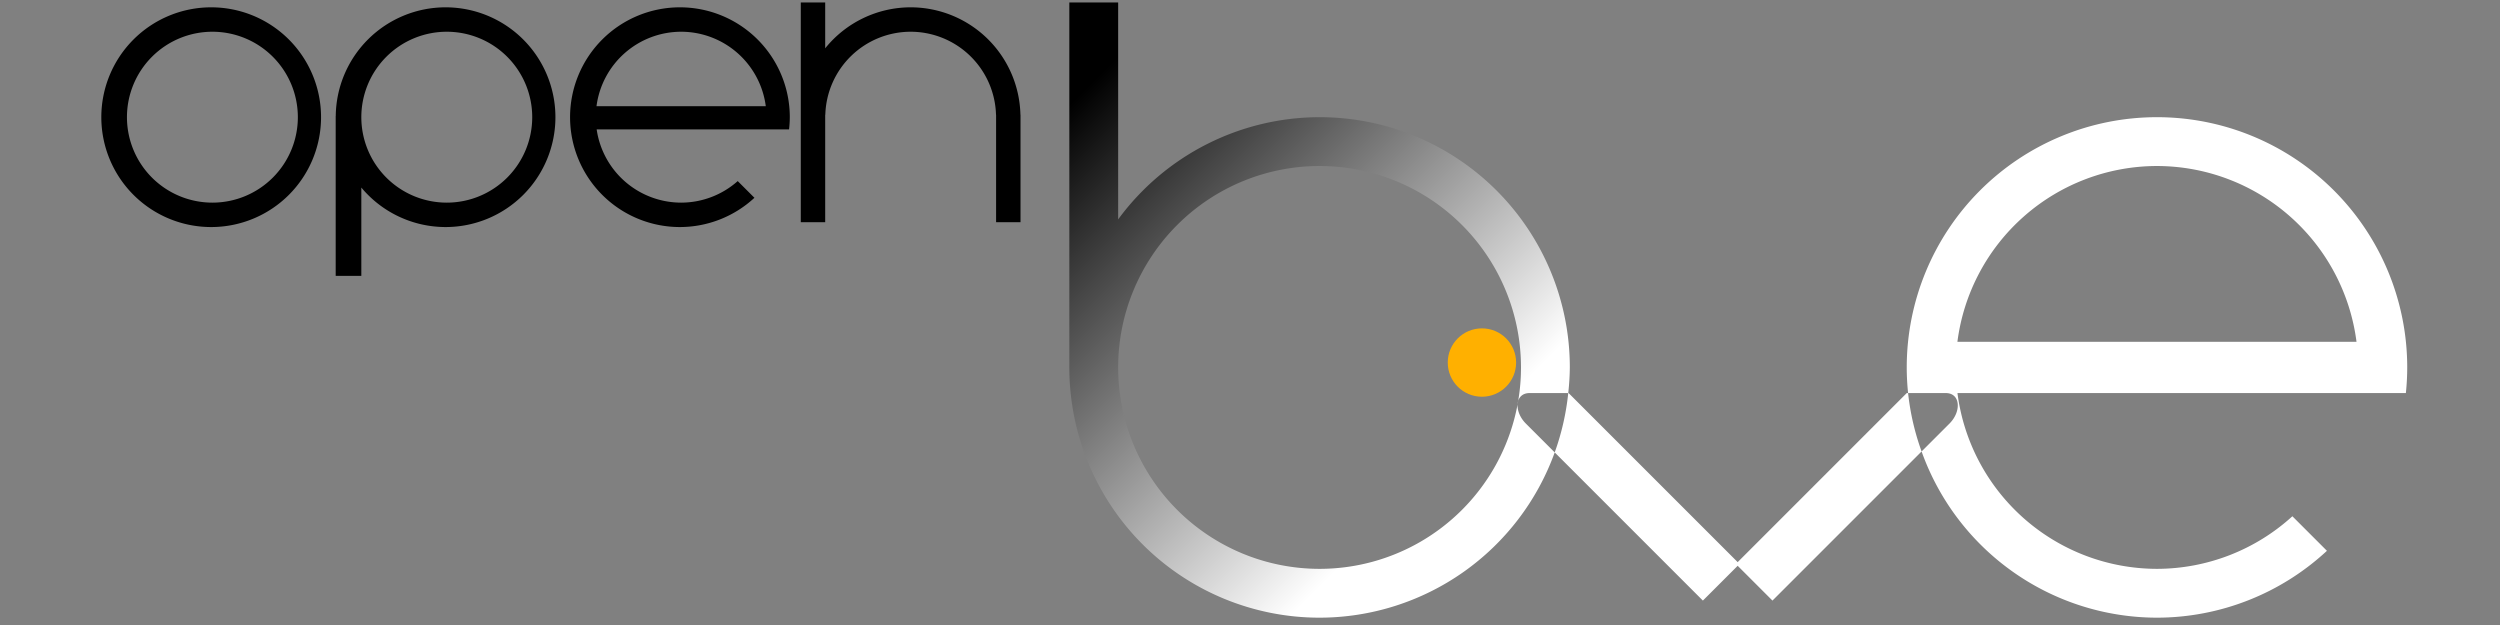 <?xml version="1.0" encoding="UTF-8" standalone="no"?>
<!-- Created with Inkscape (http://www.inkscape.org/) -->

<svg
   xmlns:dc="http://purl.org/dc/elements/1.1/"
   xmlns:cc="http://creativecommons.org/ns#"
   xmlns:rdf="http://www.w3.org/1999/02/22-rdf-syntax-ns#"
   xmlns:svg="http://www.w3.org/2000/svg"
   xmlns="http://www.w3.org/2000/svg"
   xmlns:xlink="http://www.w3.org/1999/xlink"
   xmlns:sodipodi="http://sodipodi.sourceforge.net/DTD/sodipodi-0.dtd"
   xmlns:inkscape="http://www.inkscape.org/namespaces/inkscape"
   width="1024"
   height="256"
   viewBox="0 0 1024 256"
   id="svg2"
   version="1.1"
   inkscape:version="0.91 r"
   sodipodi:docname="logo.svg"
   inkscape:export-filename="/home/mmg/Documents/projects/openBVE/WorkingFiles/logo_128.png"
   inkscape:export-xdpi="11.25"
   inkscape:export-ydpi="11.25">
  <rect x="0" y="0" width="1024" height="256" fill="#333333" stroke="none"/>
  <defs
     id="defs4">
    <linearGradient
       inkscape:collect="always"
       id="linearGradient4664">
      <stop
         style="stop-color:#000000;stop-opacity:1"
         offset="0"
         id="stop4666" />
      <stop
         style="stop-color:#ffffff;stop-opacity:1"
         offset="1"
         id="stop4668" />
    </linearGradient>
    <linearGradient
       inkscape:collect="always"
       xlink:href="#linearGradient4664"
       id="linearGradient4670"
       x1="435"
       y1="46"
       x2="585"
       y2="196"
       gradientUnits="userSpaceOnUse" />
  </defs>
  <sodipodi:namedview
     id="base"
     pagecolor="#ffffff"
     bordercolor="#666666"
     borderopacity="1.0"
     inkscape:pageopacity="0.0"
     inkscape:pageshadow="2"
     inkscape:zoom="0.70710678"
     inkscape:cx="685.1604"
     inkscape:cy="8.8290404"
     inkscape:document-units="px"
     inkscape:current-layer="layer4"
     showgrid="true"
     units="px"
     inkscape:snap-bbox="true"
     inkscape:bbox-nodes="true"
     inkscape:object-nodes="true"
     inkscape:snap-smooth-nodes="true"
     inkscape:snap-text-baseline="true"
     inkscape:snap-page="true"
     inkscape:window-width="1280"
     inkscape:window-height="972"
     inkscape:window-x="0"
     inkscape:window-y="0"
     inkscape:window-maximized="1">
    <inkscape:grid
       type="xygrid"
       id="grid3336"
       spacingx="0.5"
       spacingy="0.5" />
  </sodipodi:namedview>
  <g
     inkscape:groupmode="layer"
     id="layer4"
     inkscape:label="Background"
     style="display:inline">
    <rect
       style="opacity:1;fill:#808080;fill-opacity:1;fill-rule:evenodd;stroke:#ffffff;stroke-width:0;stroke-linecap:round;stroke-linejoin:miter;stroke-miterlimit:4;stroke-dasharray:none;stroke-dashoffset:0;stroke-opacity:1"
       id="rect4413"
       width="1024"
       height="256"
       x="0"
       y="0"
       ry="7.3828101e-06" />
  </g>
  <g
     inkscape:groupmode="layer"
     id="layer2"
     inkscape:label="WorkingShapes"
     style="display:none">
    <circle
       transform="translate(0,-796.362)"
       style="display:inline;opacity:1;fill:none;fill-opacity:1;fill-rule:evenodd;stroke:#ffffff;stroke-width:1;stroke-linecap:round;stroke-linejoin:round;stroke-miterlimit:4;stroke-dasharray:none;stroke-dashoffset:0;stroke-opacity:1"
       id="path3420"
       cx="86.5"
       cy="844.362"
       r="45" />
    <circle
       transform="translate(0,-796.362)"
       style="display:inline;opacity:1;fill:none;fill-opacity:1;fill-rule:evenodd;stroke:#ffffff;stroke-width:1;stroke-linecap:round;stroke-linejoin:round;stroke-miterlimit:4;stroke-dasharray:none;stroke-dashoffset:0;stroke-opacity:1"
       id="path4222"
       cx="87"
       cy="844.362"
       r="35" />
    <circle
       transform="translate(0,-796.362)"
       style="display:inline;opacity:1;fill:none;fill-opacity:1;fill-rule:evenodd;stroke:#ffffff;stroke-width:1;stroke-linecap:round;stroke-linejoin:round;stroke-miterlimit:4;stroke-dasharray:none;stroke-dashoffset:0;stroke-opacity:1"
       id="path3420-7"
       cx="182.5"
       cy="844.362"
       r="45" />
    <circle
       transform="translate(0,-796.362)"
       style="display:inline;opacity:1;fill:none;fill-opacity:1;fill-rule:evenodd;stroke:#ffffff;stroke-width:1;stroke-linecap:round;stroke-linejoin:round;stroke-miterlimit:4;stroke-dasharray:none;stroke-dashoffset:0;stroke-opacity:1"
       id="path4222-9"
       cx="183"
       cy="844.362"
       r="35" />
    <circle
       transform="translate(0,-796.362)"
       style="display:inline;opacity:1;fill:none;fill-opacity:1;fill-rule:evenodd;stroke:#ffffff;stroke-width:1;stroke-linecap:round;stroke-linejoin:round;stroke-miterlimit:4;stroke-dasharray:none;stroke-dashoffset:0;stroke-opacity:1"
       id="path3420-0"
       cx="278.5"
       cy="844.362"
       r="45" />
    <circle
       transform="translate(0,-796.362)"
       style="display:inline;opacity:1;fill:none;fill-opacity:1;fill-rule:evenodd;stroke:#ffffff;stroke-width:1;stroke-linecap:round;stroke-linejoin:round;stroke-miterlimit:4;stroke-dasharray:none;stroke-dashoffset:0;stroke-opacity:1"
       id="path4222-7"
       cx="279"
       cy="844.362"
       r="35" />
    <circle
       transform="translate(0,-796.362)"
       style="display:inline;opacity:1;fill:none;fill-opacity:1;fill-rule:evenodd;stroke:#ffffff;stroke-width:1;stroke-linecap:round;stroke-linejoin:round;stroke-miterlimit:4;stroke-dasharray:none;stroke-dashoffset:0;stroke-opacity:1"
       id="path3420-4"
       cx="373"
       cy="844.362"
       r="45" />
    <circle
       transform="translate(0,-796.362)"
       style="display:inline;opacity:1;fill:none;fill-opacity:1;fill-rule:evenodd;stroke:#ffffff;stroke-width:1;stroke-linecap:round;stroke-linejoin:round;stroke-miterlimit:4;stroke-dasharray:none;stroke-dashoffset:0;stroke-opacity:1"
       id="path4222-6"
       cx="373"
       cy="844.362"
       r="35" />
    <rect
       transform="translate(0,-796.362)"
       style="display:inline;opacity:1;fill:none;fill-opacity:1;fill-rule:evenodd;stroke:#ffffff;stroke-width:1;stroke-linecap:round;stroke-linejoin:miter;stroke-miterlimit:4;stroke-dasharray:none;stroke-dashoffset:0;stroke-opacity:1"
       id="rect4258"
       width="10.5"
       height="65.5"
       x="137.5"
       y="843.862"
       ry="7.3828123e-06" />
    <rect
       transform="translate(0,-796.362)"
       style="display:inline;opacity:1;fill:none;fill-opacity:1;fill-rule:evenodd;stroke:#ffffff;stroke-width:1;stroke-linecap:round;stroke-linejoin:miter;stroke-miterlimit:4;stroke-dasharray:none;stroke-dashoffset:0;stroke-opacity:1"
       id="rect4260"
       width="80"
       height="9.5"
       x="238.5"
       y="839.862"
       ry="7.3828101e-06" />
    <path
       transform="translate(0,-796.362)"
       style="display:inline;fill:none;fill-rule:evenodd;stroke:#ffffff;stroke-width:0.5;stroke-linecap:butt;stroke-linejoin:miter;stroke-miterlimit:4;stroke-dasharray:none;stroke-opacity:1"
       d="m 325,849.362 0,31 -13,0 -17.5,-17.5 13,-13.5 z"
       id="path4262"
       inkscape:connector-curvature="0"
       sodipodi:nodetypes="cccccc" />
    <rect
       transform="translate(0,-796.362)"
       style="display:inline;opacity:1;fill:none;fill-opacity:1;fill-rule:evenodd;stroke:#ffffff;stroke-width:1;stroke-linecap:round;stroke-linejoin:miter;stroke-miterlimit:4;stroke-dasharray:none;stroke-dashoffset:0;stroke-opacity:1"
       id="rect4264"
       width="10"
       height="90"
       x="328"
       y="797.362"
       ry="7.3828123e-06" />
    <circle
       transform="translate(0,-796.362)"
       style="display:inline;opacity:1;fill:none;fill-opacity:1;fill-rule:evenodd;stroke:#ffffff;stroke-width:1;stroke-linecap:round;stroke-linejoin:miter;stroke-miterlimit:4;stroke-dasharray:none;stroke-dashoffset:0;stroke-opacity:1"
       id="path4342"
       cx="540.5"
       cy="946.862"
       r="102.5" />
    <circle
       transform="translate(0,-796.362)"
       style="display:inline;opacity:1;fill:none;fill-opacity:1;fill-rule:evenodd;stroke:#ffffff;stroke-width:1;stroke-linecap:round;stroke-linejoin:miter;stroke-miterlimit:4;stroke-dasharray:none;stroke-dashoffset:0;stroke-opacity:1"
       id="path4344"
       cx="540.5"
       cy="946.862"
       r="82.5" />
    <circle
       transform="translate(0,-796.362)"
       style="display:inline;opacity:1;fill:none;fill-opacity:1;fill-rule:evenodd;stroke:#ffffff;stroke-width:1;stroke-linecap:round;stroke-linejoin:miter;stroke-miterlimit:4;stroke-dasharray:none;stroke-dashoffset:0;stroke-opacity:1"
       id="path4346"
       cx="607"
       cy="944.862"
       r="14" />
    <circle
       transform="translate(0,-796.362)"
       style="display:inline;opacity:1;fill:none;fill-opacity:1;fill-rule:evenodd;stroke:#ffffff;stroke-width:1;stroke-linecap:round;stroke-linejoin:miter;stroke-miterlimit:4;stroke-dasharray:none;stroke-dashoffset:0;stroke-opacity:1"
       id="path4342-2"
       cx="883.5"
       cy="946.862"
       r="102.5" />
    <circle
       transform="translate(0,-796.362)"
       style="display:inline;opacity:1;fill:none;fill-opacity:1;fill-rule:evenodd;stroke:#ffffff;stroke-width:1;stroke-linecap:round;stroke-linejoin:miter;stroke-miterlimit:4;stroke-dasharray:none;stroke-dashoffset:0;stroke-opacity:1"
       id="path4344-3"
       cx="883.5"
       cy="946.862"
       r="82.5" />
    <path
       transform="translate(0,-796.362)"
       style="display:inline;fill:none;fill-rule:evenodd;stroke:#ffffff;stroke-width:0.5;stroke-linecap:butt;stroke-linejoin:miter;stroke-miterlimit:4;stroke-dasharray:none;stroke-opacity:1"
       d="m 930,957.362 65,0 0,43.5 -31.5,31.5 -33.5,-33.5 z"
       id="path4366"
       inkscape:connector-curvature="0"
       sodipodi:nodetypes="cccccc" />
    <rect
       transform="translate(0,-796.362)"
       style="display:inline;opacity:1;fill:none;fill-opacity:1;fill-rule:evenodd;stroke:#ffffff;stroke-width:1;stroke-linecap:round;stroke-linejoin:miter;stroke-miterlimit:4;stroke-dasharray:none;stroke-dashoffset:0;stroke-opacity:1"
       id="rect4368"
       width="184"
       height="21"
       x="791"
       y="936.362"
       ry="7.3828101e-06" />
    <rect
       transform="translate(0,-796.362)"
       style="display:inline;opacity:1;fill:none;fill-opacity:1;fill-rule:evenodd;stroke:#ffffff;stroke-width:1;stroke-linecap:round;stroke-linejoin:miter;stroke-miterlimit:4;stroke-dasharray:none;stroke-dashoffset:0;stroke-opacity:1"
       id="rect4370"
       width="20"
       height="149.5"
       x="438"
       y="797.362"
       ry="7.3828101e-06" />
    <path
       transform="translate(0,-796.362)"
       style="display:inline;fill:none;fill-rule:evenodd;stroke:#ffffff;stroke-width:1px;stroke-linecap:butt;stroke-linejoin:miter;stroke-opacity:1"
       d="m 626.5,957.362 16,0 70,70 -15,15 c 0,0 -67.5,-67.5 -72.5,-72.5 -5,-5 -4.5,-12.5 1.5,-12.5 z"
       id="path4372"
       inkscape:connector-curvature="0"
       sodipodi:nodetypes="scccss" />
    <path
       style="display:inline;fill:none;fill-rule:evenodd;stroke:#ffffff;stroke-width:1px;stroke-linecap:butt;stroke-linejoin:miter;stroke-opacity:1"
       d="m 797,161 -16,0 -70,70 15,15 c 0,0 67.5,-67.5 72.5,-72.5 5,-5 4.5,-12.5 -1.5,-12.5 z"
       id="path4372-5"
       inkscape:connector-curvature="0"
       sodipodi:nodetypes="scccss" />
    <rect
       style="display:inline;opacity:1;fill:none;fill-opacity:1;fill-rule:evenodd;stroke:#ffffff;stroke-width:1;stroke-linecap:round;stroke-linejoin:miter;stroke-miterlimit:4;stroke-dasharray:none;stroke-dashoffset:0;stroke-opacity:1"
       id="rect4264-4"
       width="10"
       height="44"
       x="408"
       y="47"
       ry="7.3828123e-06" />
    <rect
       style="opacity:1;fill:none;fill-opacity:1;fill-rule:evenodd;stroke:#ffffff;stroke-width:0.5;stroke-linecap:round;stroke-linejoin:miter;stroke-miterlimit:4;stroke-dasharray:none;stroke-dashoffset:0;stroke-opacity:1"
       id="rect4630"
       width="100"
       height="49"
       x="325"
       y="47"
       ry="7.3828101e-06" />
  </g>
  <g
     inkscape:groupmode="layer"
     id="layer3"
     inkscape:label="Letters"
     style="display:inline">
    <path
       id="path4222-1"
       style="display:inline;opacity:1;fill:#000000;fill-opacity:1;fill-rule:evenodd;stroke:#ffffff;stroke-width:0;stroke-linecap:round;stroke-linejoin:round;stroke-miterlimit:4;stroke-dasharray:none;stroke-dashoffset:0;stroke-opacity:1"
       d="m 122,48 a 35,35 0 0 1 -35,35 35,35 0 0 1 -35,-35 35,35 0 0 1 35,-35 35,35 0 0 1 35,35 z m 9.5,0 a 45,45 0 0 1 -45,45 45,45 0 0 1 -45,-45 45,45 0 0 1 45,-45 45,45 0 0 1 45,45 z"
       inkscape:connector-curvature="0" />
    <path
       style="display:inline;opacity:1;fill:#000000;fill-opacity:1;fill-rule:evenodd;stroke:#ffffff;stroke-width:0;stroke-linecap:round;stroke-linejoin:round;stroke-miterlimit:4;stroke-dasharray:none;stroke-dashoffset:0;stroke-opacity:1"
       d="m 182.5,3 a 45,45 0 0 0 -44.975,44.5 l -0.025,0 0,0.5 0,65 10.5,0 0,-36.174 A 45,45 0 0 0 182.5,93 a 45,45 0 0 0 45,-45 45,45 0 0 0 -45,-45 z m 0.5,10 a 35,35 0 0 1 35,35 35,35 0 0 1 -35,35 35,35 0 0 1 -35,-35 35,35 0 0 1 35,-35 z"
       id="path4222-9-6"
       inkscape:connector-curvature="0" />
    <path
       style="display:inline;opacity:1;fill:#000000;fill-opacity:1;fill-rule:evenodd;stroke:#ffffff;stroke-width:0;stroke-linecap:round;stroke-linejoin:round;stroke-miterlimit:4;stroke-dasharray:none;stroke-dashoffset:0;stroke-opacity:1"
       d="m 278.5,3 a 45,45 0 0 0 -45,45 45,45 0 0 0 45,45 45,45 0 0 0 30.516,-11.984 l -6.844,-6.844 A 35,35 0 0 1 279,83 35,35 0 0 1 244.395,53 l 69.203,0 4.902,0 4.699,0 A 45,45 0 0 0 323.5,48 45,45 0 0 0 278.5,3 Z m 0.5,10 a 35,35 0 0 1 34.666,30.5 l -69.338,0 A 35,35 0 0 1 279,13 Z"
       id="path4222-7-2"
       inkscape:connector-curvature="0" />
    <path
       style="display:inline;opacity:1;fill:#000000;fill-opacity:1;fill-rule:evenodd;stroke:#ffffff;stroke-width:0;stroke-linecap:round;stroke-linejoin:round;stroke-miterlimit:4;stroke-dasharray:none;stroke-dashoffset:0;stroke-opacity:1"
       d="m 328,1 0,90 10,0 0,-44 0.051,0 A 35,35 0 0 1 373,13 35,35 0 0 1 407.965,47 l 0.035,0 0,44 10,0 0,-44 -0.035,0 A 45,45 0 0 0 373,3 45,45 0 0 0 338,19.791 L 338,1 328,1 Z"
       id="path4222-6-3"
       inkscape:connector-curvature="0" />
    <path
       style="display:inline;opacity:1;fill:url(#linearGradient4670);fill-opacity:1;fill-rule:evenodd;stroke:#ffffff;stroke-width:0;stroke-linecap:round;stroke-linejoin:miter;stroke-miterlimit:4;stroke-dasharray:none;stroke-dashoffset:0;stroke-opacity:1"
       d="m 438,1 0,149.5 A 102.5,102.5 0 0 0 540.5,253 102.5,102.5 0 0 0 636.809,185.309 L 625,173.5 c -5,-5 -4.5,-12.5 1.5,-12.5 l 15.85,0 A 102.5,102.5 0 0 0 643,150.5 102.5,102.5 0 0 0 540.5,48 102.5,102.5 0 0 0 458,89.865 L 458,1 438,1 Z m 204.35,160 a 102.5,102.5 0 0 1 -5.541,24.309 L 697.5,246 l 15,-15 -70,-70 -0.15,0 z M 540.5,68 A 82.5,82.5 0 0 1 623,150.5 82.5,82.5 0 0 1 540.5,233 82.5,82.5 0 0 1 458,150.5 82.5,82.5 0 0 1 540.5,68 Z"
       id="path4344-6"
       inkscape:connector-curvature="0" />
    <circle
       style="display:inline;opacity:1;fill:#ffb000;fill-opacity:1;fill-rule:evenodd;stroke:#ffffff;stroke-width:0;stroke-linecap:round;stroke-linejoin:miter;stroke-miterlimit:4;stroke-dasharray:none;stroke-dashoffset:0;stroke-opacity:1"
       id="path4346-4"
       cx="607"
       cy="148.5"
       r="14" />
    <path
       style="display:inline;opacity:1;fill:#ffffff;fill-opacity:1;fill-rule:evenodd;stroke:#ffffff;stroke-width:0;stroke-linecap:round;stroke-linejoin:miter;stroke-miterlimit:4;stroke-dasharray:none;stroke-dashoffset:0;stroke-opacity:1"
       d="M 883.5,48 A 102.5,102.5 0 0 0 781,150.5 102.5,102.5 0 0 0 781.553,161 L 797,161 c 6,0 6.5,7.5 1.5,12.5 l -11.416,11.416 A 102.5,102.5 0 0 0 883.5,253 102.5,102.5 0 0 0 953.111,225.611 l -14.154,-14.154 A 82.5,82.5 0 0 1 883.5,233 82.5,82.5 0 0 1 801.773,161 l 163.473,0 9.754,0 10.447,0 A 102.5,102.5 0 0 0 986,150.5 102.5,102.5 0 0 0 883.5,48 Z M 787.084,184.916 A 102.5,102.5 0 0 1 781.553,161 L 781,161 l -70,70 15,15 61.084,-61.084 z M 883.5,68 a 82.5,82.5 0 0 1 81.727,72 l -163.473,0 A 82.5,82.5 0 0 1 883.5,68 Z"
       id="path4344-3-3"
       inkscape:connector-curvature="0" />
  </g>
</svg>
